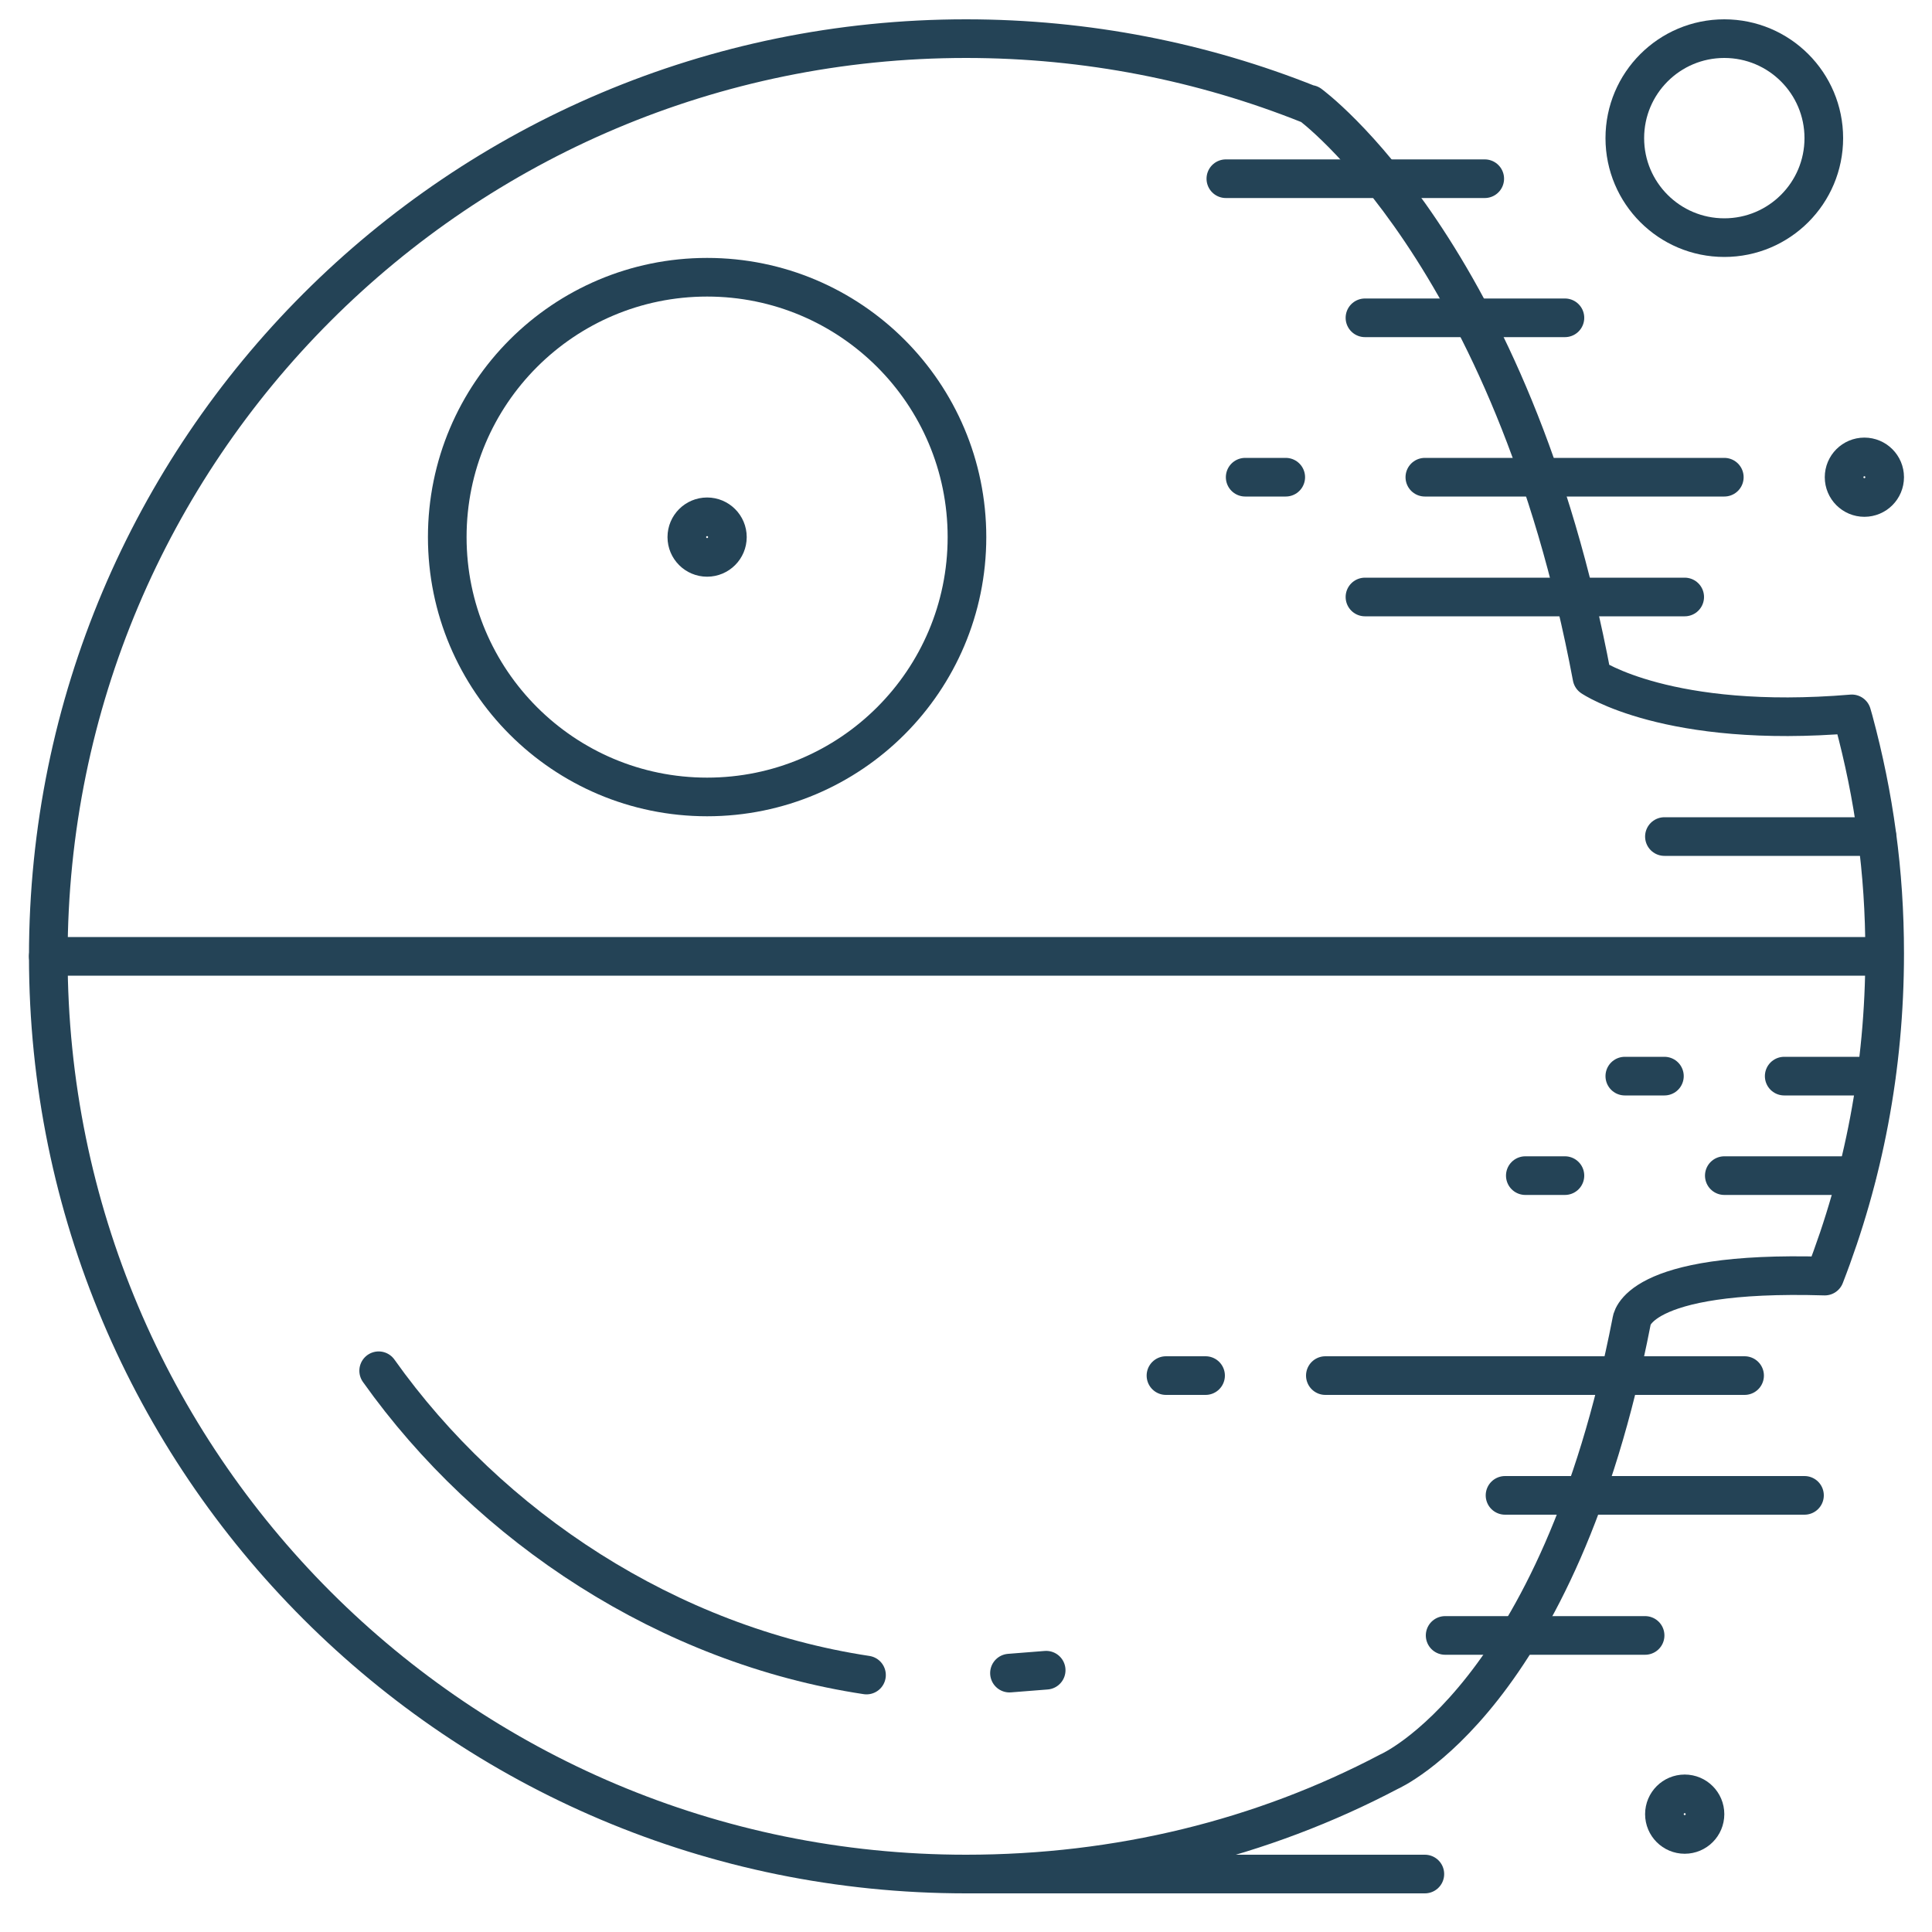 <?xml version="1.0" encoding="utf-8"?>
<!-- Generator: Adobe Illustrator 22.0.1, SVG Export Plug-In . SVG Version: 6.00 Build 0)  -->
<svg version="1.1" xmlns="http://www.w3.org/2000/svg" xmlns:xlink="http://www.w3.org/1999/xlink" x="0px" y="0px"
	 viewBox="0 0 200 200" style="enable-background:new 0 0 200 200;" xml:space="preserve">
<style type="text/css">
	.st0{display:none;}
	.st1{display:inline;fill:none;stroke:#244356;stroke-width:4;stroke-linecap:round;stroke-linejoin:round;stroke-miterlimit:10;}
	.st2{display:inline;fill:none;stroke:#244356;stroke-width:4;stroke-linecap:round;stroke-miterlimit:10;}
	.st3{fill:none;stroke:#244356;stroke-width:4;stroke-linecap:round;stroke-miterlimit:10;}
	.st4{fill:none;stroke:#244356;stroke-width:4;stroke-linecap:round;stroke-linejoin:round;stroke-miterlimit:10;}
	.st5{display:inline;}
	.st6{display:inline;fill:none;stroke:#879CBE;stroke-width:4;stroke-linecap:round;stroke-linejoin:round;stroke-miterlimit:10;}
</style>
<g id="vader" class="st0">
	<path class="st1" d="M110.2,131.1c4.2,2.8,16.2,4.4,27.1,4.3"/>
	<path class="st1" d="M89.3,131.1c-4.2,2.8-16.2,4.4-27.1,4.3"/>
	<polyline class="st1" points="91.4,41.3 91.4,3.8 108.1,3.8 108.1,72.6 91.4,72.6 91.4,62.2 	"/>
	<path class="st1" d="M89.3,130.5c0-5.8,4.7-9.9,10.4-9.9s10.4,4.1,10.4,9.9v11H89.3V130.5z"/>
	<circle class="st1" cx="64.3" cy="176.9" r="6.3"/>
	<circle class="st1" cx="135.2" cy="176.9" r="6.3"/>
	<line class="st1" x1="70.6" y1="176.9" x2="129" y2="176.9"/>
	<line class="st1" x1="68.1" y1="171" x2="89.3" y2="139.4"/>
	<line class="st1" x1="131.4" y1="171" x2="110.2" y2="139.4"/>
	<line class="st1" x1="99.8" y1="141.5" x2="99.8" y2="176.9"/>
	<line class="st1" x1="87.3" y1="143.6" x2="87.3" y2="174.9"/>
	<line class="st1" x1="112.3" y1="143.6" x2="112.3" y2="176.9"/>
	<line class="st1" x1="124.8" y1="162.3" x2="124.8" y2="176.9"/>
	<line class="st1" x1="74.7" y1="162.3" x2="74.7" y2="176.9"/>
	<path class="st1" d="M87,89.9c2.2,2.5,2.2,11.1,2.2,11.1s0.3,11.3-2.2,12.9c-7.7,5.1-36.7,6.6-43.2,0c-6.5-6.6,0.4-18.2,8.4-24
		C60.8,83.6,80.7,83,87,89.9z"/>
	<path class="st1" d="M112.2,89.9c-2.2,2.5-2.2,11.1-2.2,11.1s-0.3,11.3,2.2,12.9c7.7,5.1,36.7,6.6,43.2,0c6.5-6.6-0.4-18.2-8.4-24
		C138.5,83.6,118.5,83,112.2,89.9z"/>
	<line class="st2" x1="139.7" y1="172.5" x2="155.7" y2="144.8"/>
	<path class="st2" d="M55.8,40.2c9-9.7,21.6-16.3,35.7-18.4"/>
	<path class="st2" d="M45.3,56.4c0.8-2,1.8-3.9,2.8-5.7"/>
	<line class="st2" x1="59.9" y1="172.5" x2="43.8" y2="144.8"/>
	<path class="st2" d="M158.4,172.7c14.4-2,33-8.6,35.7-10"/>
	<path class="st2" d="M41.8,172.7c-14.4-2-33.6-8.8-36.4-10.2"/>
	<path class="st2" d="M172.8,93.5c0,0-17.4-37.9-64.7-20.9"/>
	<path class="st2" d="M26.8,93.5c0,0,17.4-37.9,64.7-20.9"/>
	<path class="st2" d="M91.4,8.5C55.1,12.6,26.8,43.5,26.8,81v12.5L6.7,158.9c-3.7,10-4.9,20,2.1,23.6c20.4,10.6,67.8,13.2,91,13.2
		s70.6-2.6,91-13.2c7-3.6,5.8-13.6,2.1-23.6l-20.1-65.4l0.1-10.4l-0.1-2.2c0-37.5-28.2-68.4-64.6-72.5"/>
</g>
<g id="planet">
	<g>
		<circle class="st3" cx="73.2" cy="55.6" r="2.1"/>
	</g>
	<circle class="st3" cx="73.2" cy="55.6" r="26.9"/>
	<g>
		<circle class="st4" cx="193" cy="49.4" r="2.1"/>
	</g>
	<g>
		<circle class="st4" cx="174.4" cy="187.8" r="2.1"/>
	</g>
	<g>
		<circle class="st4" cx="178.5" cy="14.3" r="10.3"/>
	</g>
	<line class="st3" x1="5" y1="99" x2="195" y2="99"/>
	<line class="st3" x1="126.9" y1="18.5" x2="153.7" y2="18.5"/>
	<line class="st3" x1="147.5" y1="49.4" x2="178.5" y2="49.4"/>
	<line class="st3" x1="141.3" y1="61.8" x2="174.4" y2="61.8"/>
	<line class="st3" x1="141.3" y1="32.9" x2="162" y2="32.9"/>
	<line class="st3" x1="147.5" y1="194" x2="100" y2="194"/>
	<line class="st3" x1="186.8" y1="154.8" x2="155.8" y2="154.8"/>
	<line class="st3" x1="180.6" y1="142.4" x2="137.2" y2="142.4"/>
	<line class="st3" x1="170.3" y1="169.3" x2="149.6" y2="169.3"/>
	<line class="st3" x1="172.3" y1="86.6" x2="194.3" y2="86.6"/>
	<line class="st3" x1="178.5" y1="121.7" x2="192.2" y2="121.7"/>
	<line class="st3" x1="184.7" y1="111.4" x2="194.2" y2="111.4"/>
	<path class="st3" d="M108.3,172.9c-1.3,0.1-2.5,0.2-3.8,0.3"/>
	<path class="st3" d="M89.7,173.4c-20.5-3.1-39-15.3-50.5-31.5"/>
	<line class="st3" x1="172.3" y1="111.4" x2="168.2" y2="111.4"/>
	<line class="st3" x1="162" y1="121.7" x2="157.9" y2="121.7"/>
	<line class="st3" x1="124.8" y1="142.4" x2="120.7" y2="142.4"/>
	<line class="st3" x1="133.1" y1="49.4" x2="128.9" y2="49.4"/>
	<path class="st4" d="M143.8,183.4c0,0,17.5-7.6,25.1-46.6c0,0,0.2-5.3,20-4.7h0c4-10.3,6.2-21.5,6.2-33.4c0-8.5-1.1-16.3-3.2-24.1
		l-0.2-0.7c-19,1.6-26.9-3.8-26.9-3.8c-8.3-44.1-29.2-59.3-29.2-59.3l-0.1,0C124.5,6.4,112.5,4,100,4C47.5,4,5,46.5,5,99
		s42.5,95,95,95C115.8,194,130.7,190.3,143.8,183.4L143.8,183.4z"/>
</g>
<g id="vehicles" class="st0">
	<line class="st1" x1="69.3" y1="95.5" x2="33.4" y2="59.6"/>
	<line class="st1" x1="85.2" y1="82.3" x2="48.3" y2="45.3"/>
	<g class="st5">
		<circle class="st4" cx="47.4" cy="152.5" r="2.1"/>
	</g>
	<g class="st5">
		<circle class="st4" cx="62" cy="137.9" r="2.1"/>
	</g>
	<g class="st5">
		<circle class="st4" cx="33" cy="128.4" r="2.1"/>
	</g>
	<g class="st5">
		<circle class="st4" cx="51.6" cy="119.6" r="2.1"/>
	</g>
	<g class="st5">
		<circle class="st4" cx="71.5" cy="166.9" r="2.1"/>
	</g>
	<g class="st5">
		<circle class="st4" cx="80.3" cy="148.3" r="2.1"/>
	</g>
	<polyline class="st1" points="103.7,84.5 174.5,13.8 165.7,5 68.3,34.9 	"/>
	<line class="st1" x1="154" y1="34.2" x2="165.7" y2="45.9"/>
	<path class="st1" d="M152.2,59.3c11.7,14.5,17.1,32.7,16.6,50.4"/>
	<path class="st6" d="M156.9,136.4"/>
	<polyline class="st1" points="114.7,96.8 186.1,25.4 194.9,34.2 172.1,106.7 	"/>
	<path class="st1" d="M122.7,119.7l53.3,12.4L192,116c4-4,4-10.6,0-14.6l0,0c-4-4-10.6-4-14.6,0l-8.6,8.4l-54.2-13"/>
	<line class="st1" x1="154.8" y1="151.8" x2="115.6" y2="112.8"/>
	<line class="st1" x1="140.6" y1="166.8" x2="102.6" y2="128.5"/>
	<circle class="st2" cx="91.7" cy="106.2" r="24.8"/>
	<line class="st1" x1="17.2" y1="95.9" x2="69.3" y2="95.5"/>
	<line class="st1" x1="104" y1="182.8" x2="102.5" y2="128.5"/>
	<path class="st1" d="M166.1,129.8c-3.5,11.5-9.9,22.4-19,31.5c-12,12-27.1,19.2-42.7,21.5L92.1,195l0,0c-20.7,0-44.4-8.6-61.6-25.7
		c-17.1-17.1-25.7-39.5-25.7-61.9l0,0l12.4-11.5c2.4-15.5,9.9-30.7,21.8-42.7c27.8-27.8,71.7-29.7,101.7-5.7"/>
</g>
</svg>
